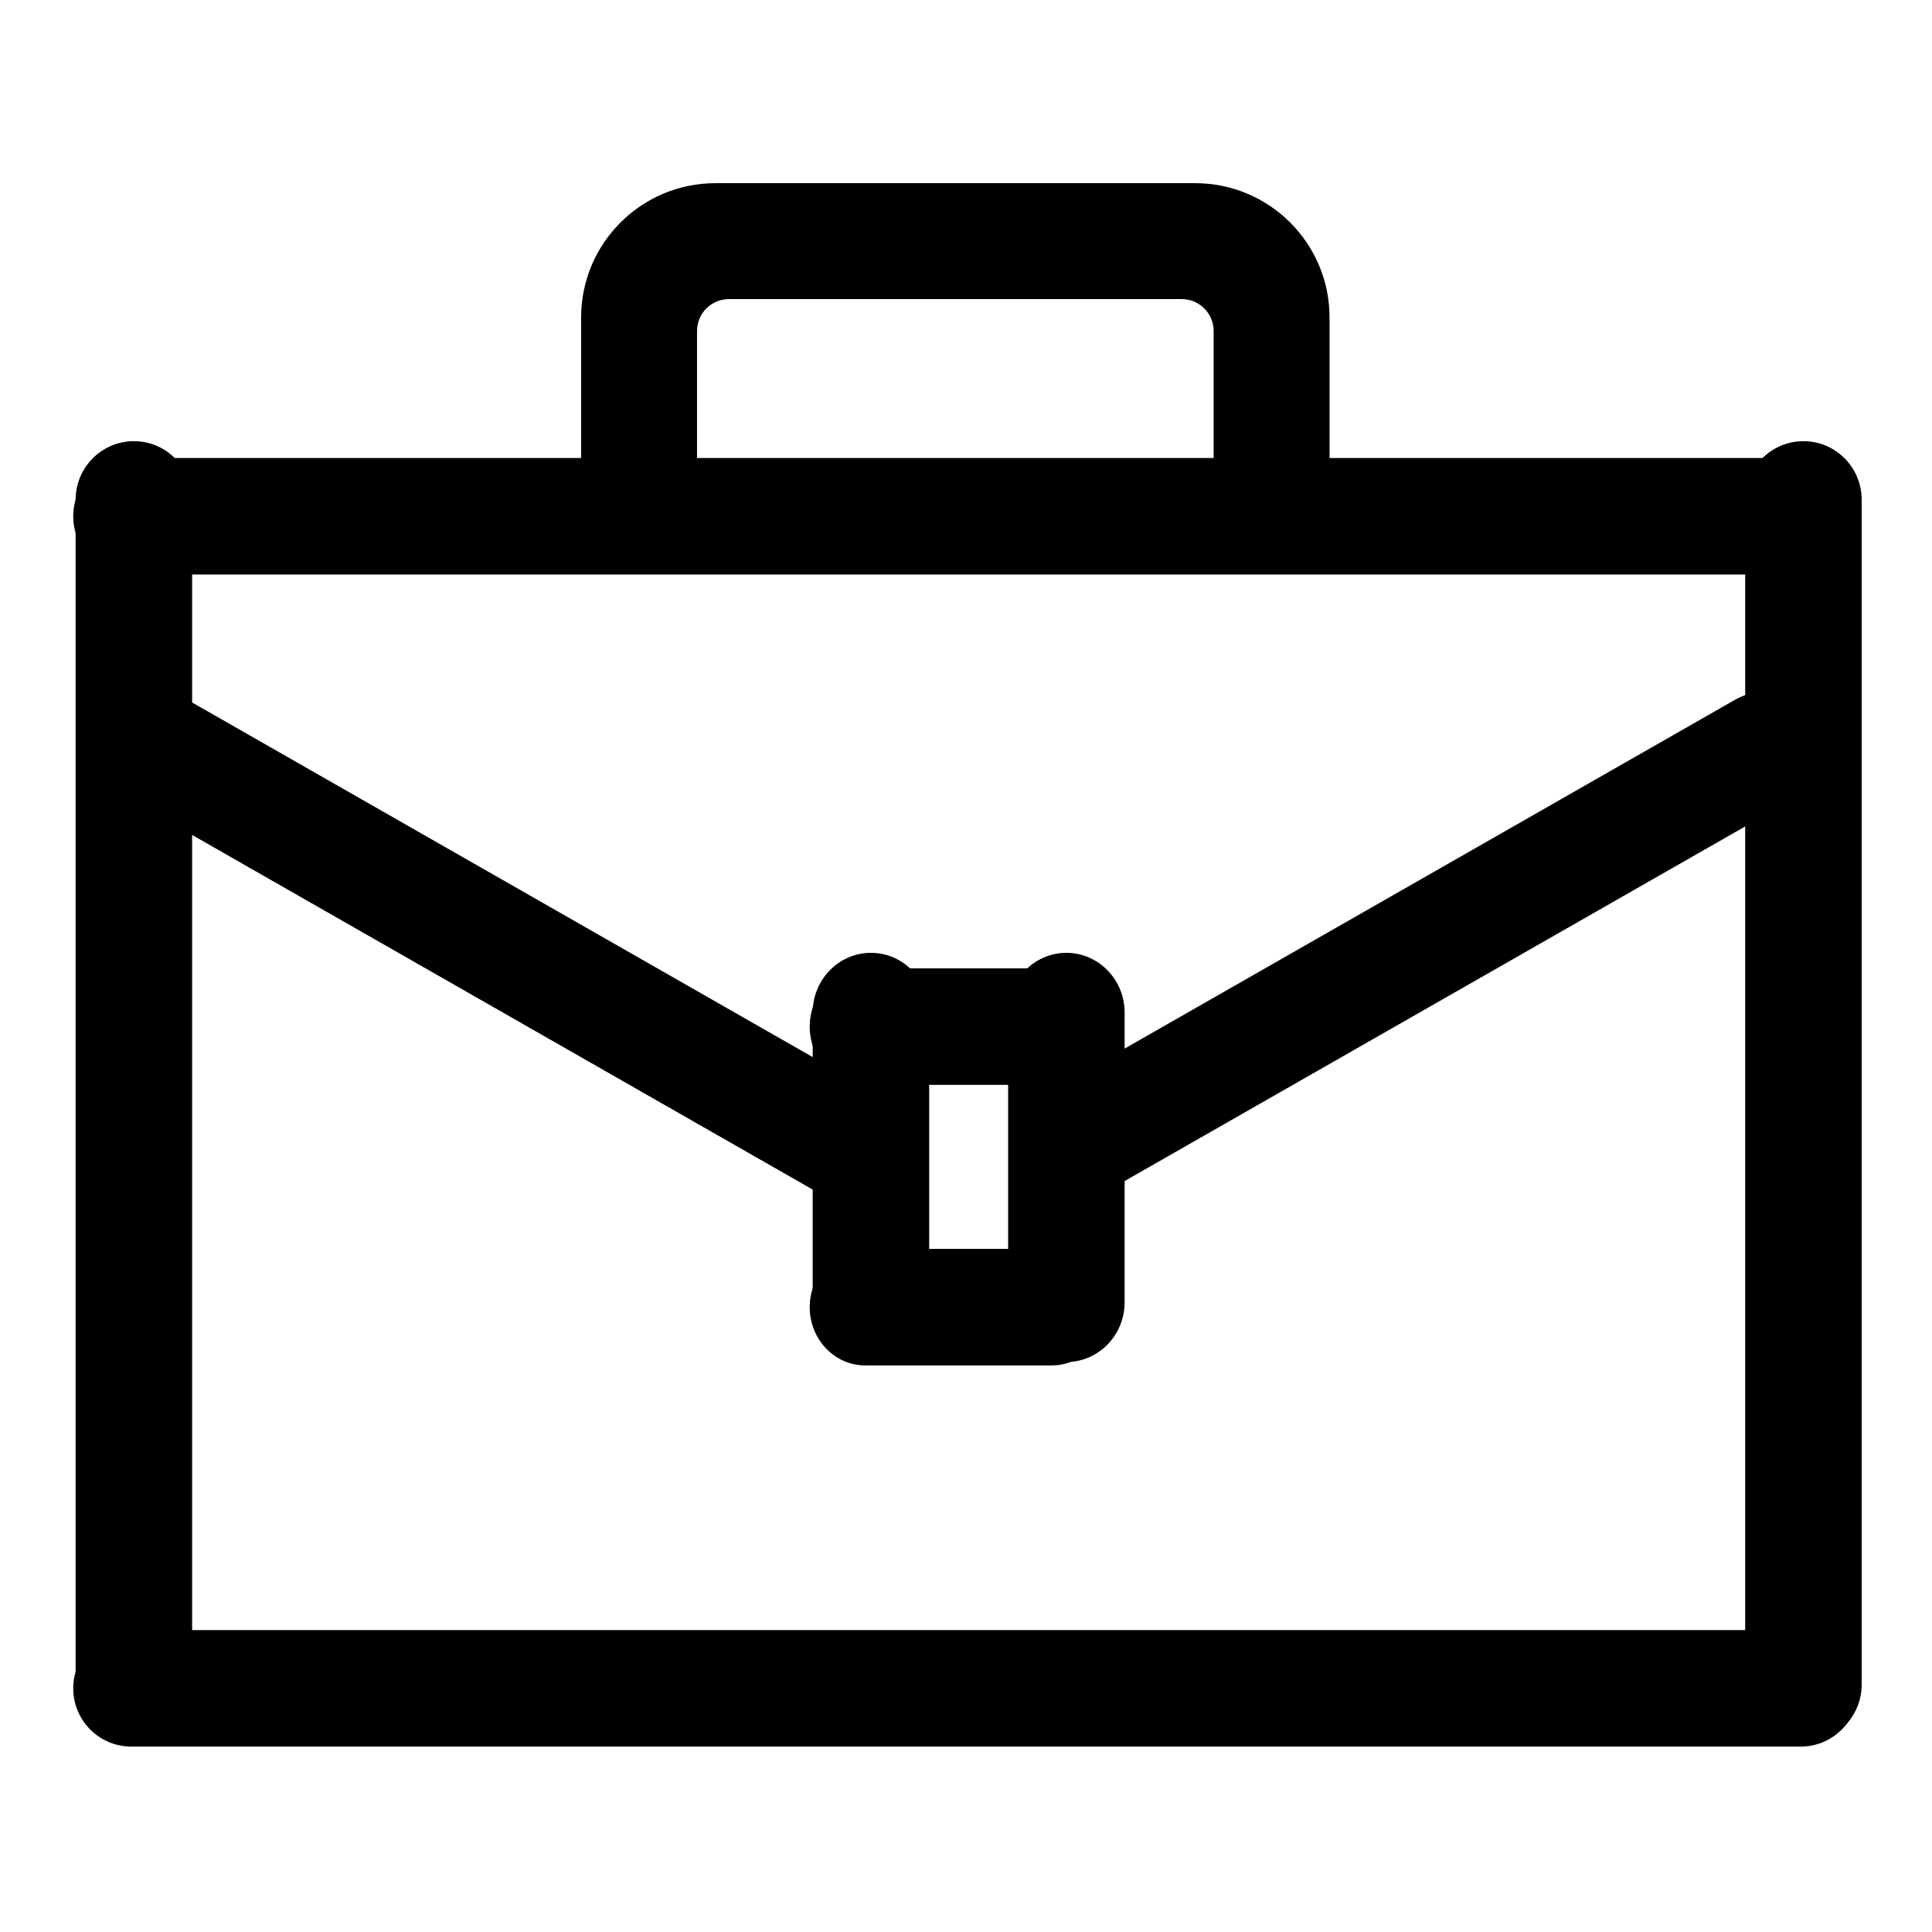 <?xml version="1.0" encoding="UTF-8" standalone="no"?>
<!DOCTYPE svg PUBLIC "-//W3C//DTD SVG 1.1//EN" "http://www.w3.org/Graphics/SVG/1.1/DTD/svg11.dtd">
<svg width="100%" height="100%" viewBox="0 0 24 24" version="1.1" xmlns="http://www.w3.org/2000/svg" xmlns:xlink="http://www.w3.org/1999/xlink" xml:space="preserve" xmlns:serif="http://www.serif.com/" style="fill-rule:evenodd;clip-rule:evenodd;stroke-linejoin:round;stroke-miterlimit:2;">
    <g transform="matrix(0.048,0,0,0.049,0,-0.089)">
        <path d="M481.046,132.694C481.046,124.542 474.324,117.925 466.046,117.925L33.954,117.925C25.676,117.925 18.954,124.542 18.954,132.694C18.954,140.845 25.676,147.462 33.954,147.462L466.046,147.462C474.324,147.462 481.046,140.845 481.046,132.694Z"/>
    </g>
    <g transform="matrix(0.048,0,0,0.049,0,14.471)">
        <path d="M481.046,132.694C481.046,124.542 474.324,117.925 466.046,117.925L33.954,117.925C25.676,117.925 18.954,124.542 18.954,132.694C18.954,140.845 25.676,147.462 33.954,147.462L466.046,147.462C474.324,147.462 481.046,140.845 481.046,132.694Z"/>
    </g>
    <g transform="matrix(2.12018e-18,-0.035,0.049,2.98518e-18,15.901,22.317)">
        <path d="M481.046,132.694C481.046,124.542 471.728,117.925 460.252,117.925L39.748,117.925C28.272,117.925 18.954,124.542 18.954,132.694C18.954,140.845 28.272,147.462 39.748,147.462L460.252,147.462C471.728,147.462 481.046,140.845 481.046,132.694Z"/>
    </g>
    <g transform="matrix(2.12018e-18,-0.035,0.049,2.98518e-18,-4.839,22.317)">
        <path d="M481.046,132.694C481.046,124.542 471.728,117.925 460.252,117.925L39.748,117.925C28.272,117.925 18.954,124.542 18.954,132.694C18.954,140.845 28.272,147.462 39.748,147.462L460.252,147.462C471.728,147.462 481.046,140.845 481.046,132.694Z"/>
    </g>
    <g transform="matrix(6.52683e-19,-0.011,0.049,2.98518e-18,4.317,17.128)">
        <path d="M481.046,132.694C481.046,124.542 450.779,117.925 413.498,117.925L86.502,117.925C49.221,117.925 18.954,124.542 18.954,132.694C18.954,140.845 49.221,147.462 86.502,147.462L413.498,147.462C450.779,147.462 481.046,140.845 481.046,132.694Z"/>
    </g>
    <g transform="matrix(6.52683e-19,-0.011,0.049,2.98518e-18,6.745,17.128)">
        <path d="M481.046,132.694C481.046,124.542 450.779,117.925 413.498,117.925L86.502,117.925C49.221,117.925 18.954,124.542 18.954,132.694C18.954,140.845 49.221,147.462 86.502,147.462L413.498,147.462C450.779,147.462 481.046,140.845 481.046,132.694Z"/>
    </g>
    <g transform="matrix(0.008,-7.39557e-35,9.29298e-34,0.049,9.907,6.251)">
        <path d="M481.046,132.694C481.046,124.542 442.506,117.925 395.036,117.925L104.964,117.925C57.494,117.925 18.954,124.542 18.954,132.694C18.954,140.845 57.494,147.462 104.964,147.462L395.036,147.462C442.506,147.462 481.046,140.845 481.046,132.694Z"/>
    </g>
    <g transform="matrix(0.021,0.012,-0.024,0.042,4.143,3.16)">
        <path d="M481.046,132.694C481.046,124.542 467.917,117.925 451.746,117.925L48.254,117.925C32.083,117.925 18.954,124.542 18.954,132.694C18.954,140.845 32.083,147.462 48.254,147.462L451.746,147.462C467.917,147.462 481.046,140.845 481.046,132.694Z"/>
    </g>
    <g transform="matrix(-0.021,0.012,0.024,0.042,19.738,3.16)">
        <path d="M481.046,132.694C481.046,124.542 467.917,117.925 451.746,117.925L48.254,117.925C32.083,117.925 18.954,124.542 18.954,132.694C18.954,140.845 32.083,147.462 48.254,147.462L451.746,147.462C467.917,147.462 481.046,140.845 481.046,132.694Z"/>
    </g>
    <g transform="matrix(0.008,-7.39557e-35,9.29298e-34,0.049,9.907,9.736)">
        <path d="M481.046,132.694C481.046,124.542 442.506,117.925 395.036,117.925L104.964,117.925C57.494,117.925 18.954,124.542 18.954,132.694C18.954,140.845 57.494,147.462 104.964,147.462L395.036,147.462C442.506,147.462 481.046,140.845 481.046,132.694Z"/>
    </g>
    <g transform="matrix(0.048,0,0,0.048,0,0)">
        <path d="M150.392,132.925L180.404,132.925C180.396,132.78 180.392,132.634 180.392,132.488L180.392,85.658C180.392,81.103 184.09,77.406 188.644,77.406L305.836,77.406C310.39,77.406 314.087,81.103 314.087,85.658L314.087,132.488C314.087,132.634 314.083,132.78 314.076,132.925L344.087,132.925L344.087,82.165C344.087,62.981 328.512,47.406 309.328,47.406L185.152,47.406C165.967,47.406 150.392,62.981 150.392,82.165L150.392,132.925Z"/>
    </g>
</svg>
